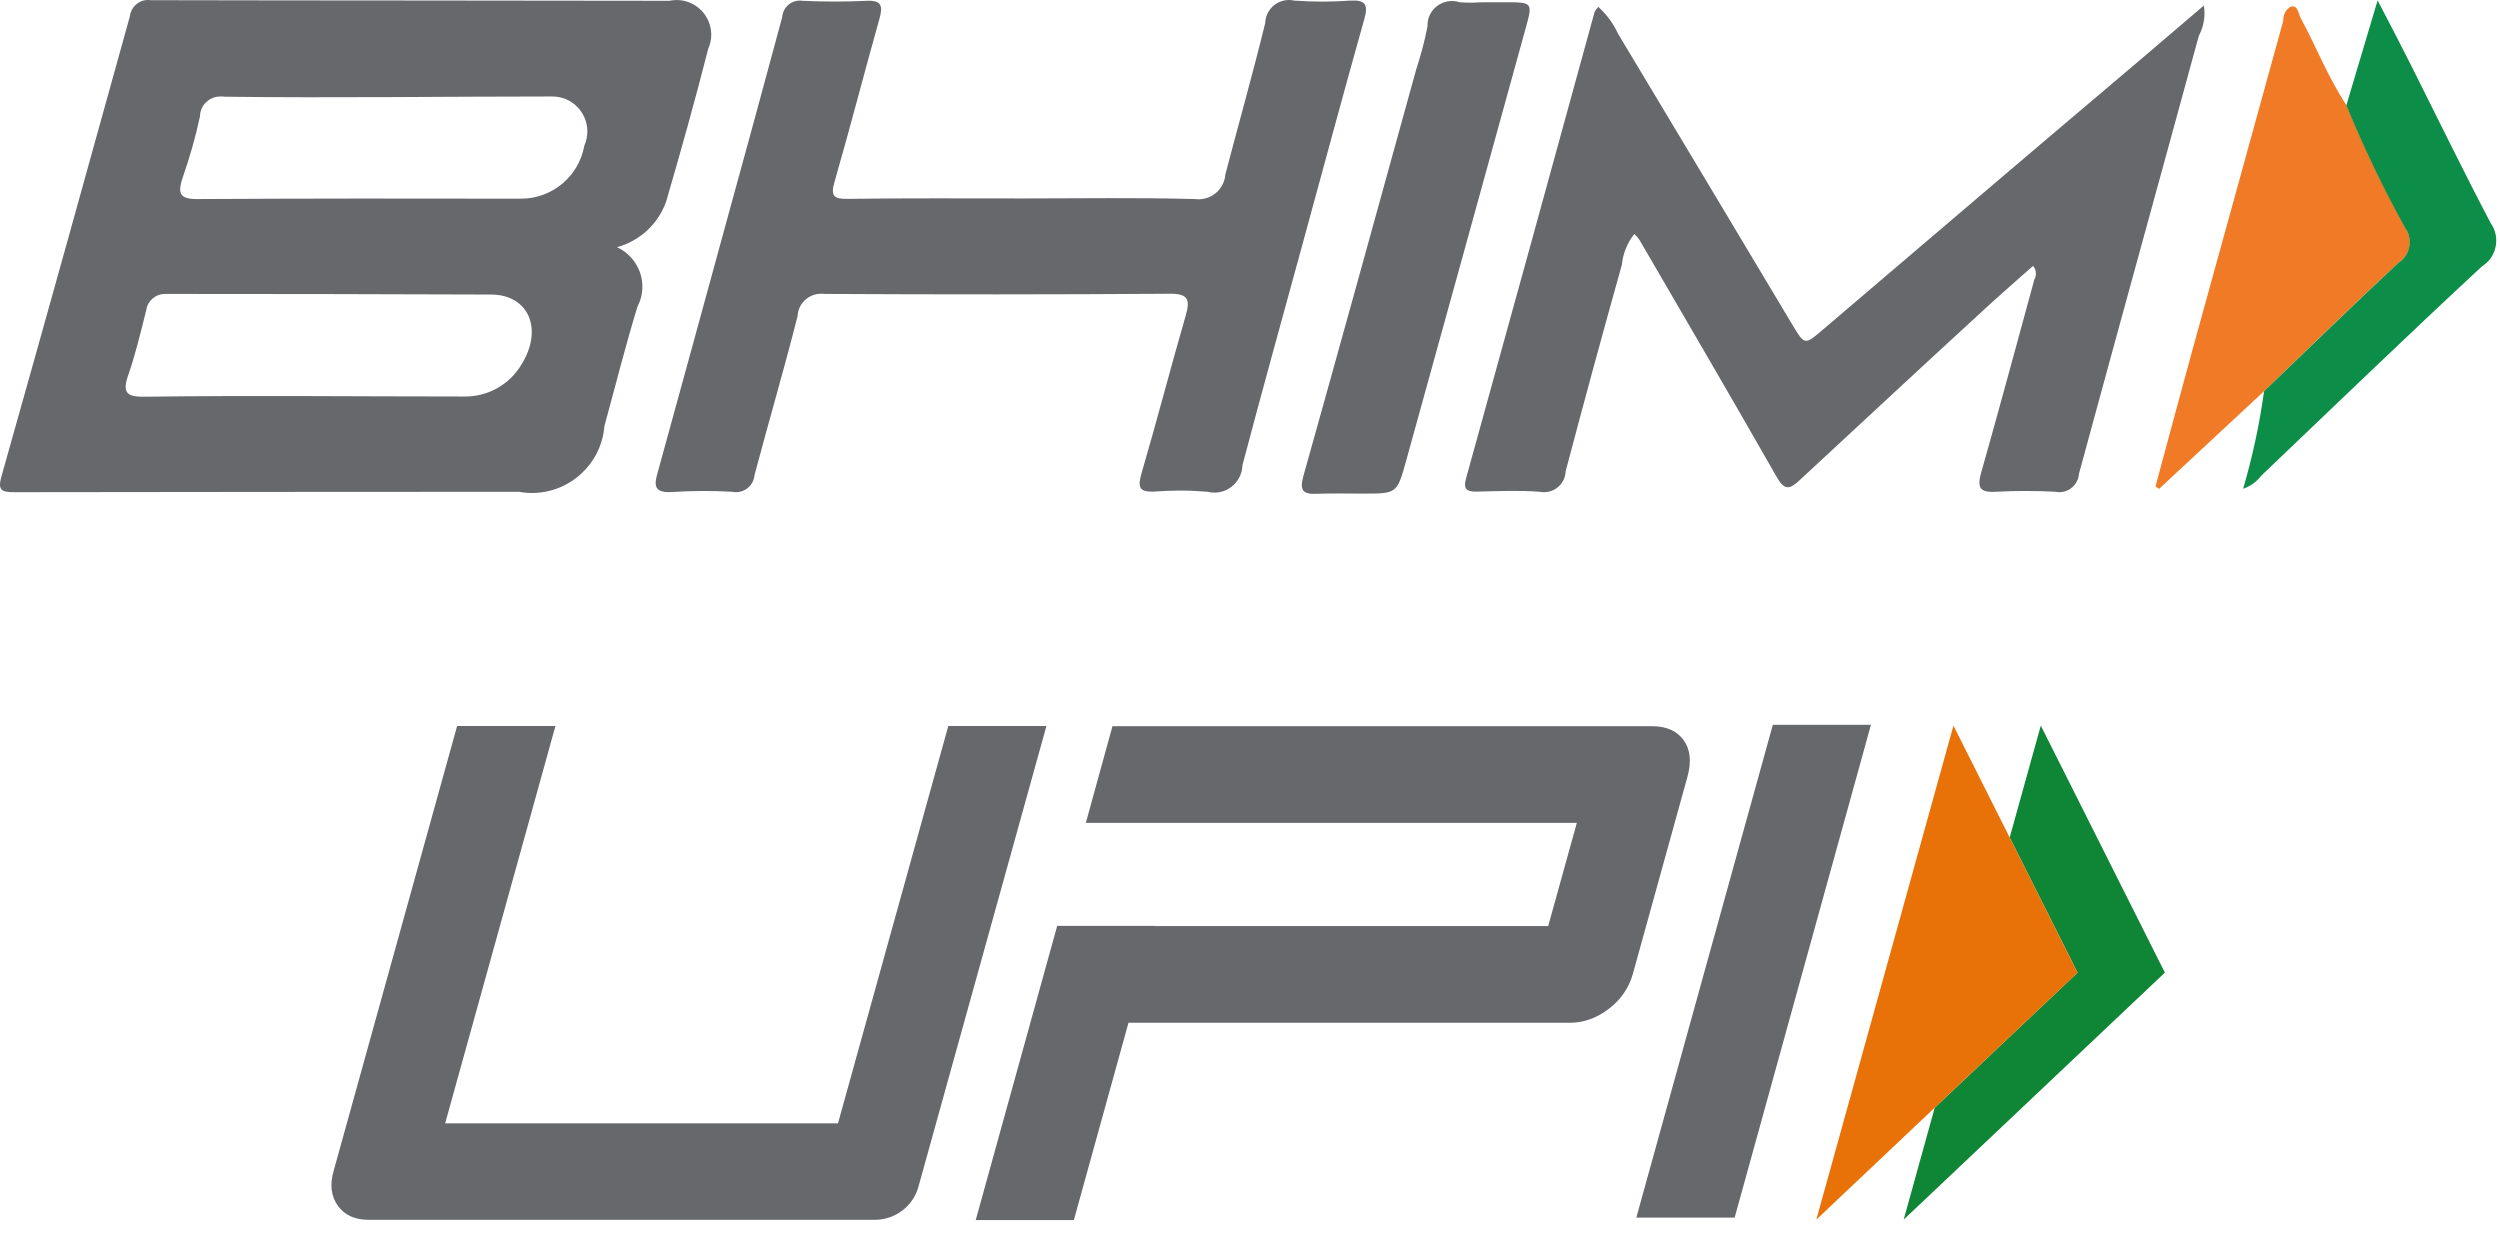 <svg width="66" height="33" viewBox="0 0 66 33" fill="none" xmlns="http://www.w3.org/2000/svg">
<path d="M59.77 10.329L56.997 12.908L56.906 12.838C57.223 11.664 57.539 10.484 57.861 9.31C58.665 6.387 59.47 3.47 60.279 0.547C60.279 0.536 60.279 0.526 60.279 0.52C60.279 0.375 60.355 0.241 60.483 0.172C60.676 0.139 60.671 0.359 60.741 0.483C61.154 1.244 61.465 2.054 61.947 2.778C62.403 3.883 62.934 4.982 63.508 6.028C63.578 6.135 63.62 6.258 63.62 6.387C63.62 6.607 63.508 6.816 63.32 6.934C62.114 8.055 60.944 9.197 59.77 10.329Z" fill="#F07A25"/>
<path d="M59.771 10.329C60.951 9.197 62.12 8.055 63.316 6.939C63.504 6.821 63.616 6.612 63.616 6.392C63.616 6.264 63.579 6.135 63.504 6.033C62.924 4.987 62.399 3.888 61.943 2.783L62.769 0.011C63.112 0.67 63.396 1.212 63.67 1.759C64.362 3.137 65.037 4.526 65.756 5.894C65.853 6.028 65.901 6.189 65.901 6.355C65.901 6.628 65.761 6.886 65.525 7.031C63.563 8.849 61.637 10.709 59.701 12.554C59.578 12.715 59.412 12.838 59.219 12.903C59.465 12.061 59.653 11.197 59.771 10.329Z" fill="#0C8D48"/>
<path fill-rule="evenodd" clip-rule="evenodd" d="M16.289 6.526C16.696 6.714 16.959 7.122 16.959 7.567C16.959 7.749 16.916 7.931 16.83 8.092C16.509 9.138 16.246 10.195 15.956 11.251C15.876 12.248 15.039 13.015 14.042 13.015C13.929 13.015 13.817 13.005 13.704 12.983C9.269 12.983 4.839 12.989 0.404 12.994C0.056 12.994 -0.073 12.962 0.04 12.57C1.182 8.527 2.308 4.478 3.429 0.429C3.456 0.188 3.66 0 3.901 0C3.922 0 3.949 0 3.971 0.005C8.534 0.016 13.103 0.011 17.667 0.021C17.731 0.011 17.796 0 17.86 0C18.369 0 18.777 0.413 18.777 0.917C18.777 1.046 18.75 1.169 18.697 1.287C18.354 2.638 17.978 3.979 17.587 5.32C17.377 5.91 16.895 6.36 16.289 6.526ZM45.795 32.144H43.199L46.803 19.134H49.393L45.795 32.144ZM24.247 31.329C24.108 31.844 23.63 32.203 23.099 32.203H9.736C9.371 32.203 9.097 32.08 8.92 31.833C8.743 31.587 8.701 31.276 8.808 30.911L12.068 19.166H14.664L11.752 29.656H22.123L25.035 19.166H27.626L24.247 31.329ZM44.449 19.542C44.272 19.295 43.993 19.172 43.617 19.172H29.369L28.666 21.724H41.628L40.872 24.449H30.5V24.443H27.91L25.759 32.209H28.35L29.792 27.001H41.445C41.81 27.001 42.153 26.878 42.475 26.631C42.797 26.385 43.006 26.074 43.108 25.709L44.55 20.502C44.658 20.105 44.626 19.788 44.449 19.542ZM27.073 5.239C28.564 5.239 30.055 5.213 31.546 5.255C31.578 5.255 31.61 5.261 31.642 5.261C32.018 5.261 32.323 4.971 32.35 4.601C32.699 3.271 33.074 1.947 33.401 0.611C33.412 0.268 33.691 0 34.029 0C34.077 0 34.12 0.005 34.168 0.016C34.415 0.032 34.662 0.043 34.914 0.043C35.155 0.043 35.402 0.032 35.643 0.016C36.04 -0.005 36.131 0.113 36.018 0.504C35.455 2.499 34.919 4.505 34.372 6.5C33.846 8.425 33.31 10.35 32.801 12.281C32.79 12.683 32.463 13.005 32.061 13.005C32.002 13.005 31.943 12.999 31.884 12.983C31.637 12.962 31.39 12.951 31.144 12.951C30.918 12.951 30.693 12.962 30.468 12.978C30.087 12.994 30.028 12.871 30.13 12.517C30.538 11.122 30.902 9.717 31.305 8.323C31.422 7.915 31.369 7.749 30.886 7.755C27.851 7.776 24.81 7.776 21.775 7.76C21.743 7.755 21.71 7.755 21.678 7.755C21.346 7.755 21.072 8.012 21.056 8.344C20.702 9.749 20.289 11.144 19.919 12.543C19.898 12.801 19.683 12.994 19.426 12.994C19.394 12.994 19.362 12.989 19.329 12.983C19.072 12.967 18.804 12.962 18.547 12.962C18.278 12.962 18.01 12.973 17.747 12.989C17.195 13.026 17.286 12.742 17.383 12.399C17.978 10.238 18.573 8.071 19.163 5.91C19.662 4.092 20.161 2.274 20.649 0.456C20.665 0.209 20.869 0.016 21.115 0.016C21.137 0.016 21.163 0.016 21.185 0.021C21.748 0.048 22.317 0.048 22.88 0.021C23.271 0.005 23.314 0.15 23.218 0.493C22.815 1.925 22.445 3.368 22.032 4.8C21.92 5.18 22.016 5.255 22.375 5.25C23.941 5.229 25.507 5.239 27.073 5.239ZM39.15 0.059C39.338 0.059 39.526 0.059 39.713 0.059C40.464 0.059 40.469 0.059 40.276 0.751C39.225 4.558 38.174 8.371 37.118 12.179C36.882 13.031 36.871 13.031 35.997 13.031C35.584 13.031 35.166 13.021 34.753 13.037C34.383 13.053 34.308 12.93 34.41 12.565C35.412 8.993 36.399 5.416 37.386 1.839C37.509 1.464 37.611 1.083 37.686 0.697C37.686 0.686 37.686 0.681 37.686 0.67C37.686 0.311 37.976 0.027 38.335 0.027C38.399 0.027 38.469 0.038 38.528 0.059C38.641 0.07 38.759 0.07 38.877 0.07C38.962 0.064 39.059 0.064 39.15 0.059ZM53.672 7.02C53.238 7.406 52.804 7.781 52.38 8.173C50.755 9.664 49.141 11.165 47.521 12.667C47.253 12.919 47.114 12.962 46.905 12.592C45.709 10.495 44.492 8.414 43.279 6.328C43.242 6.274 43.194 6.221 43.145 6.178C42.963 6.408 42.845 6.693 42.818 6.988C42.309 8.8 41.816 10.618 41.333 12.442C41.322 12.753 41.07 12.994 40.759 12.994C40.721 12.994 40.684 12.989 40.646 12.983C40.105 12.94 39.552 12.967 39.005 12.978C38.753 12.983 38.614 12.946 38.705 12.624C39.842 8.521 40.974 4.414 42.1 0.306C42.127 0.263 42.159 0.22 42.196 0.182C42.416 0.381 42.593 0.622 42.716 0.89C44.25 3.443 45.779 5.996 47.307 8.554C47.65 9.127 47.639 9.117 48.154 8.677C50.921 6.317 53.689 3.958 56.467 1.609C57.024 1.137 57.577 0.66 58.183 0.145C58.193 0.209 58.199 0.279 58.199 0.349C58.199 0.558 58.145 0.767 58.048 0.949C56.997 4.805 55.93 8.655 54.885 12.506C54.868 12.779 54.638 12.994 54.364 12.994C54.332 12.994 54.3 12.989 54.273 12.983C54.005 12.967 53.731 12.962 53.463 12.962C53.206 12.962 52.943 12.967 52.686 12.983C52.235 13.01 52.198 12.844 52.31 12.452C52.788 10.768 53.243 9.074 53.705 7.385C53.731 7.336 53.748 7.283 53.748 7.229C53.748 7.149 53.721 7.073 53.672 7.02ZM5.928 2.553C8.819 2.59 11.698 2.547 14.584 2.547C15.093 2.547 15.506 2.96 15.506 3.47C15.506 3.598 15.479 3.727 15.425 3.85C15.281 4.655 14.578 5.245 13.758 5.245C10.905 5.239 8.046 5.239 5.188 5.255C4.716 5.255 4.7 5.068 4.818 4.703C5.006 4.167 5.161 3.625 5.279 3.073C5.284 2.778 5.526 2.547 5.821 2.547C5.858 2.542 5.89 2.547 5.928 2.553ZM4.351 7.76C7.22 7.76 10.095 7.765 12.969 7.776C13.956 7.781 14.348 8.688 13.768 9.621C13.457 10.146 12.894 10.468 12.283 10.468C9.467 10.468 6.657 10.436 3.842 10.473C3.408 10.479 3.204 10.42 3.381 9.916C3.579 9.347 3.719 8.757 3.863 8.178C3.901 7.937 4.11 7.76 4.351 7.76Z" fill="#66686C"/>
<path fill-rule="evenodd" clip-rule="evenodd" d="M53.877 19.156L57.153 25.677L50.257 32.198L51.077 29.243L54.847 25.677L53.056 22.11L53.877 19.156Z" fill="#0E8635"/>
<path fill-rule="evenodd" clip-rule="evenodd" d="M51.571 19.156L54.848 25.677L47.951 32.198L51.571 19.156Z" fill="#E97208"/>
</svg>

